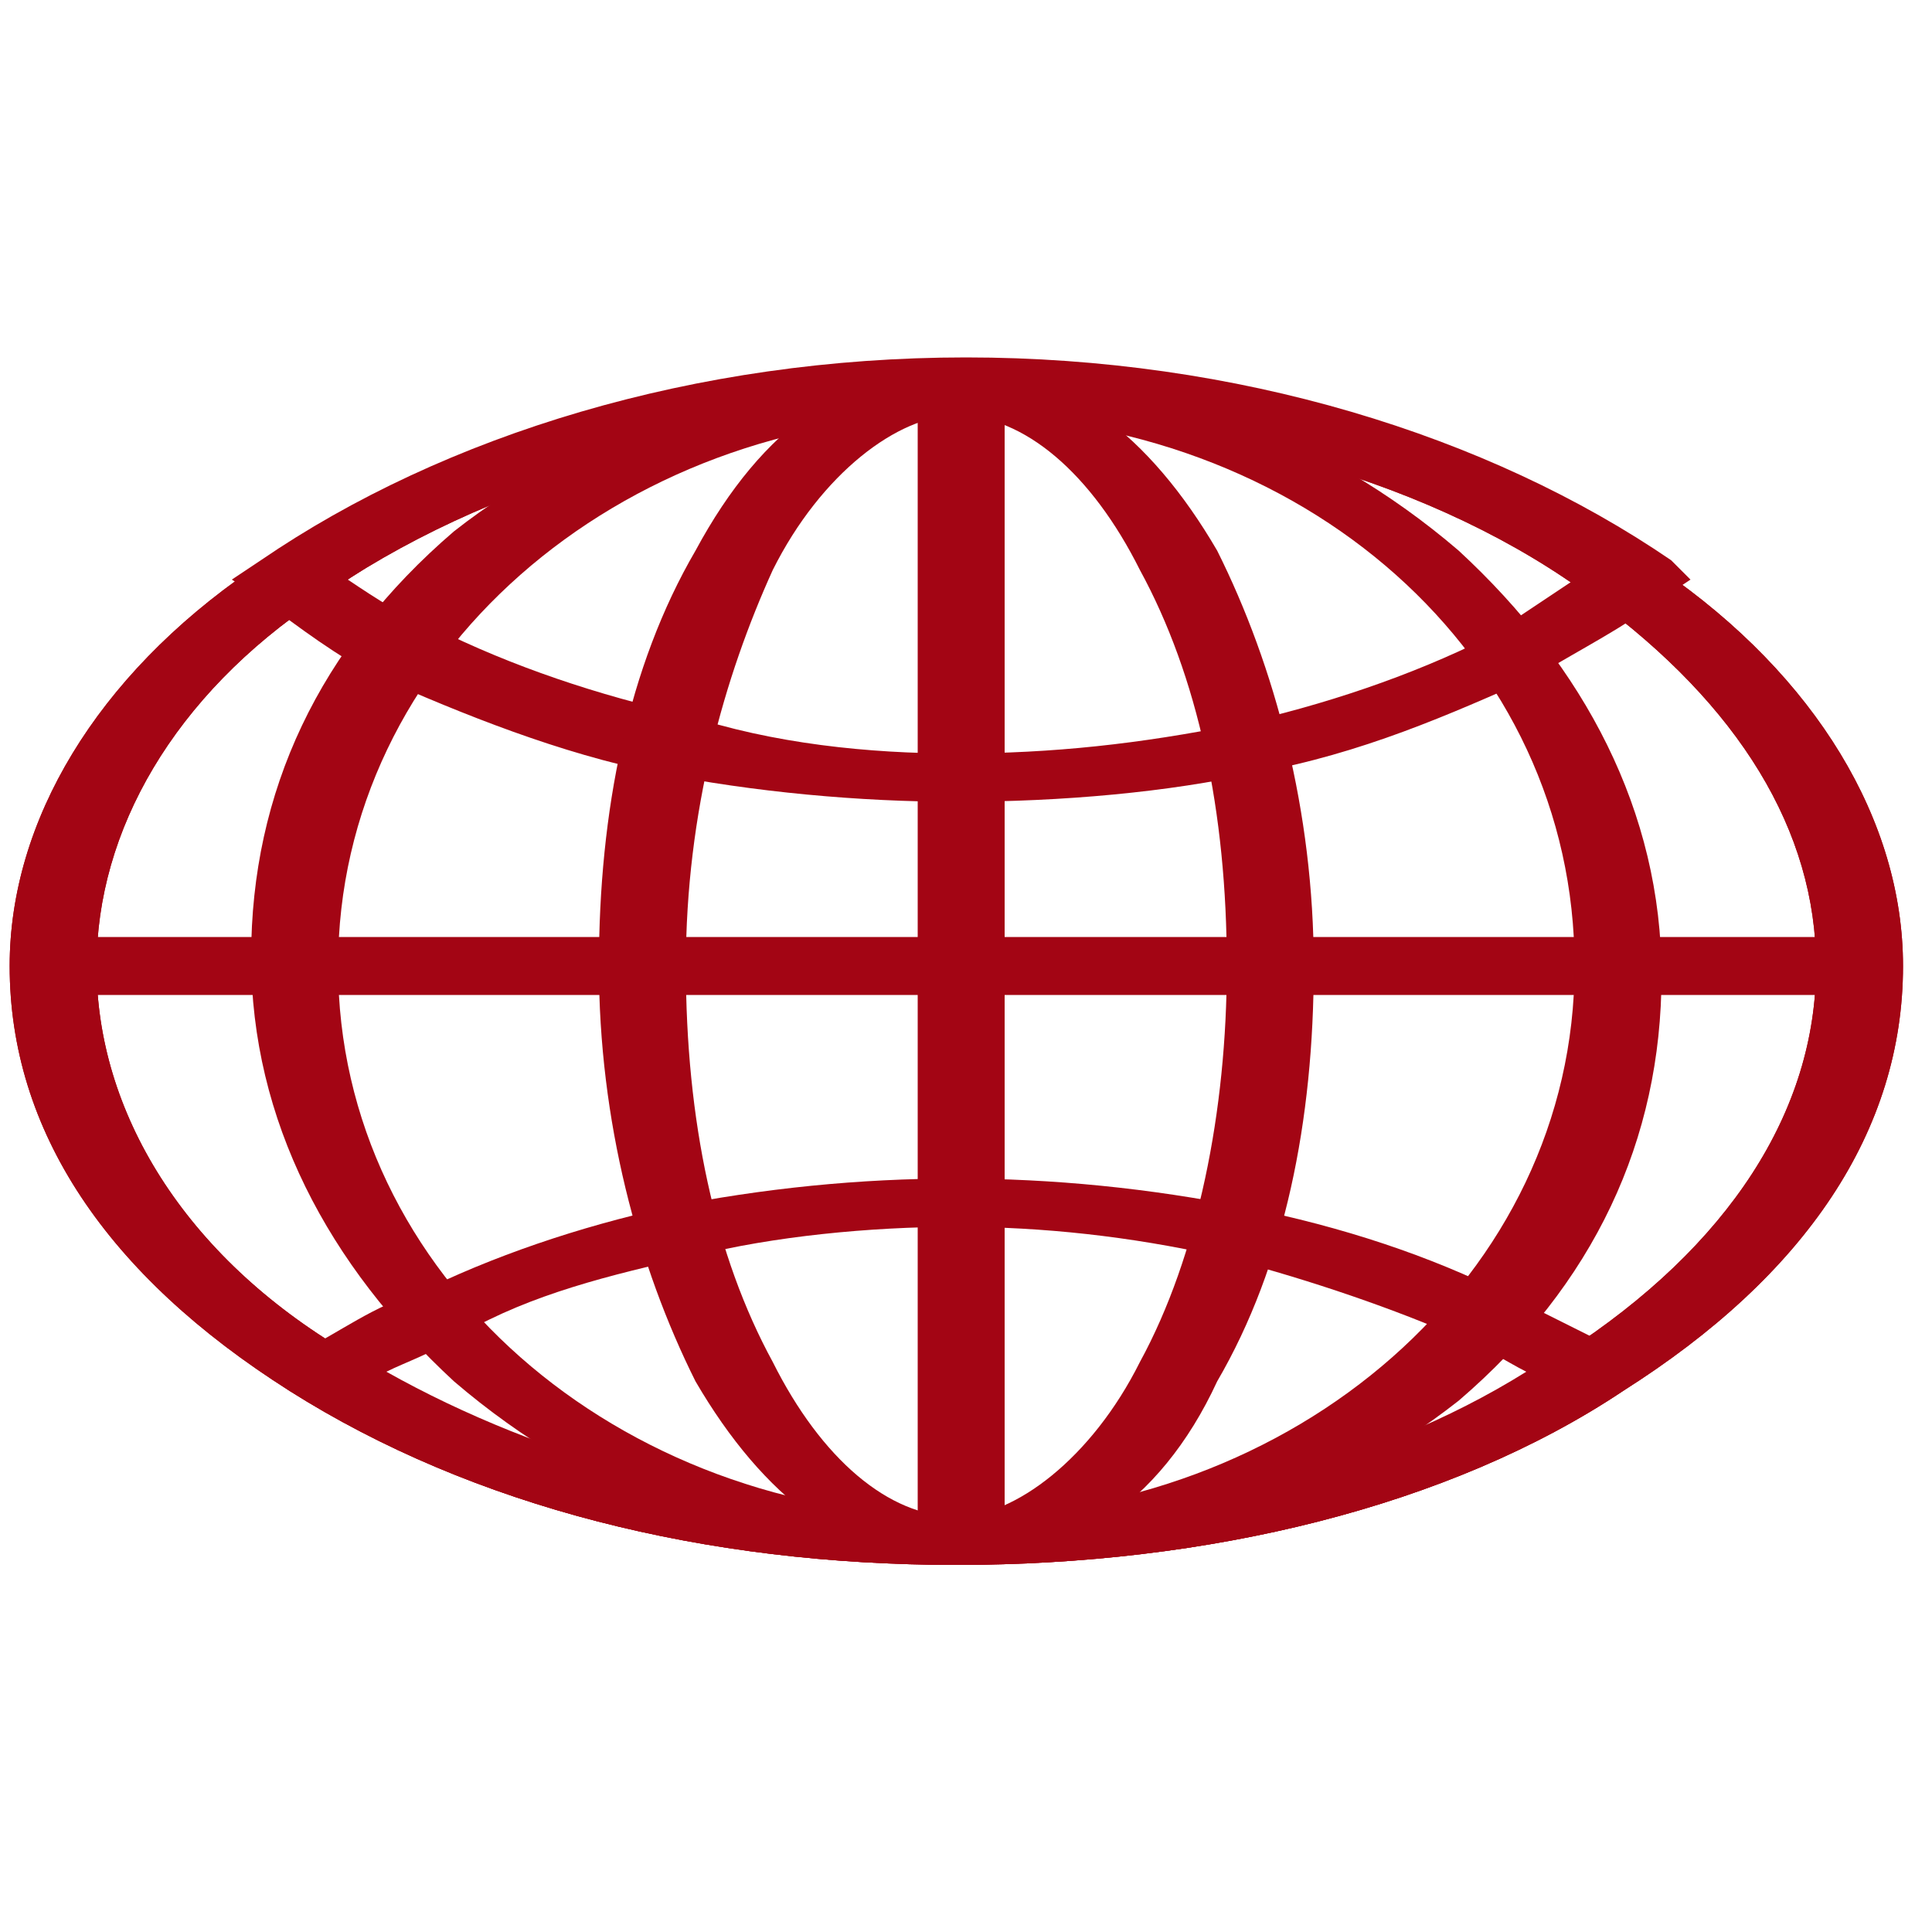 <?xml version="1.0" encoding="utf-8"?>
<!-- Generator: Adobe Illustrator 27.9.6, SVG Export Plug-In . SVG Version: 9.03 Build 54986)  -->
<svg version="1.1" id="Layer_1" xmlns="http://www.w3.org/2000/svg" xmlns:xlink="http://www.w3.org/1999/xlink" x="0px" y="0px"
	 viewBox="0 0 20 20" style="enable-background:new 0 0 20 20;" xml:space="preserve">
<style type="text/css">
	.st0{fill:#A30514;}
</style>
<g>
	<g>
		<g>
			<g>
				<path class="st0" d="M9.9,16.2c-2.6,0-5-0.6-6.9-1.8S0.1,11.7,0.1,10c0-1.5,0.9-3,2.5-4.1c1.9-1.3,4.5-2.1,7.3-2.1
					s5.4,0.8,7.3,2.1c1.6,1.1,2.5,2.6,2.5,4.1c0,1.7-1,3.2-2.9,4.4C15,15.6,12.5,16.2,9.9,16.2z M9.9,4.3C7.4,4.3,5,5,3.3,6.2
					C1.8,7.2,1,8.6,1,10c0,1.5,0.9,3,2.6,4c1.7,1.1,3.9,1.7,6.3,1.7s4.6-0.6,6.3-1.7s2.6-2.5,2.6-4c0-1.4-0.8-2.7-2.3-3.8
					C14.9,5,12.5,4.3,9.9,4.3z"/>
			</g>
		</g>
	</g>
	<g>
		<g>
			<g>
				<path class="st0" d="M9.9,16.2c-2.6,0-5-0.6-6.9-1.8S0.1,11.7,0.1,10c0-1.5,0.9-3,2.5-4.1c1.9-1.3,4.5-2.1,7.3-2.1
					s5.4,0.8,7.3,2.1c1.6,1.1,2.5,2.6,2.5,4.1c0,1.7-1,3.2-2.9,4.4C15,15.6,12.5,16.2,9.9,16.2z M9.9,4.3C7.4,4.3,5,5,3.3,6.2
					C1.8,7.2,1,8.6,1,10c0,1.5,0.9,3,2.6,4c1.7,1.1,3.9,1.7,6.3,1.7s4.6-0.6,6.3-1.7s2.6-2.5,2.6-4c0-1.4-0.8-2.7-2.3-3.8
					C14.9,5,12.5,4.3,9.9,4.3z"/>
			</g>
		</g>
	</g>
	<g>
		<g>
			<g>
				<path class="st0" d="M9.9,8.3c-1,0-2.1-0.1-3.1-0.3s-2-0.6-2.9-1C3.5,6.8,3.1,6.5,2.7,6.2L2.4,6l0.3-0.2C4.6,4.5,7.2,3.7,10,3.7
					s5.4,0.8,7.3,2.1L17.5,6l-0.3,0.2c-0.4,0.3-0.8,0.5-1.3,0.8C15,7.4,14.1,7.8,13,8C12.1,8.2,11,8.3,9.9,8.3z M3.6,6
					c0.3,0.2,0.6,0.4,0.9,0.5c0.8,0.4,1.7,0.7,2.6,0.9C8,7.7,9,7.8,9.9,7.8c1,0,1.9-0.1,2.9-0.3c0.9-0.2,1.8-0.5,2.6-0.9
					C15.7,6.4,16,6.2,16.3,6c-1.7-1.1-4-1.7-6.4-1.7S5.2,4.9,3.6,6z"/>
			</g>
		</g>
	</g>
	<g>
		<g>
			<g>
				<path class="st0" d="M9.9,16.2c-2.6,0-5-0.6-6.9-1.8l-0.3-0.2L3.1,14c0.4-0.2,0.8-0.5,1.2-0.6C5.1,13,6,12.7,6.9,12.5
					c1-0.2,2-0.3,3-0.3s2,0.1,3,0.3s1.9,0.5,2.7,0.9c0.4,0.2,0.8,0.4,1.2,0.6l0.3,0.2l-0.3,0.2C15,15.6,12.5,16.2,9.9,16.2z M4,14.2
					c1.6,0.9,3.7,1.5,5.9,1.5s4.3-0.5,5.9-1.5c-0.2-0.1-0.5-0.3-0.8-0.4c-0.7-0.3-1.6-0.6-2.4-0.8c-0.9-0.2-1.8-0.3-2.7-0.3
					S8,12.8,7.2,13c-0.9,0.2-1.7,0.4-2.4,0.8C4.5,14,4.2,14.1,4,14.2z"/>
			</g>
		</g>
	</g>
	<g>
		<g>
			<g>
				<path class="st0" d="M9.9,16.2c-2,0-3.8-0.7-5.2-1.9c-1.3-1.2-2.1-2.7-2.1-4.4s0.7-3.2,2.1-4.4C6.1,4.4,8,3.8,9.9,3.8
					c2,0,3.8,0.7,5.2,1.9c1.3,1.2,2.1,2.7,2.1,4.4s-0.7,3.2-2.1,4.4C13.7,15.6,11.9,16.2,9.9,16.2z M9.9,4.3c-3.5,0-6.4,2.5-6.4,5.7
					s2.9,5.7,6.4,5.7s6.4-2.5,6.4-5.7S13.5,4.3,9.9,4.3z"/>
			</g>
		</g>
	</g>
	<g>
		<g>
			<g>
				<path class="st0" d="M9.9,16.2c-1.1,0-2-0.7-2.7-1.9c-0.6-1.2-1-2.7-1-4.3s0.3-3.1,1-4.3c0.7-1.3,1.6-1.9,2.7-1.9s2,0.7,2.7,1.9
					c0.6,1.2,1,2.7,1,4.3s-0.3,3.1-1,4.3C12,15.6,11,16.2,9.9,16.2z M9.9,4.3C9.3,4.3,8.5,4.9,8,5.9C7.5,7,7.1,8.4,7.1,10
					s0.3,3,0.9,4.1c0.5,1,1.2,1.6,1.9,1.6c0.6,0,1.4-0.6,1.9-1.6c0.6-1.1,0.9-2.6,0.9-4.1c0-1.6-0.3-3-0.9-4.1
					C11.3,4.9,10.6,4.3,9.9,4.3z"/>
			</g>
		</g>
	</g>
	<g>
		<g>
			<g>
				<rect x="0.6" y="9.7" class="st0" width="18.6" height="0.6"/>
			</g>
		</g>
	</g>
	<g>
		<g>
			<g>
				<rect x="9.5" y="4" class="st0" width="0.9" height="11.9"/>
			</g>
		</g>
	</g>
</g>
</svg>
